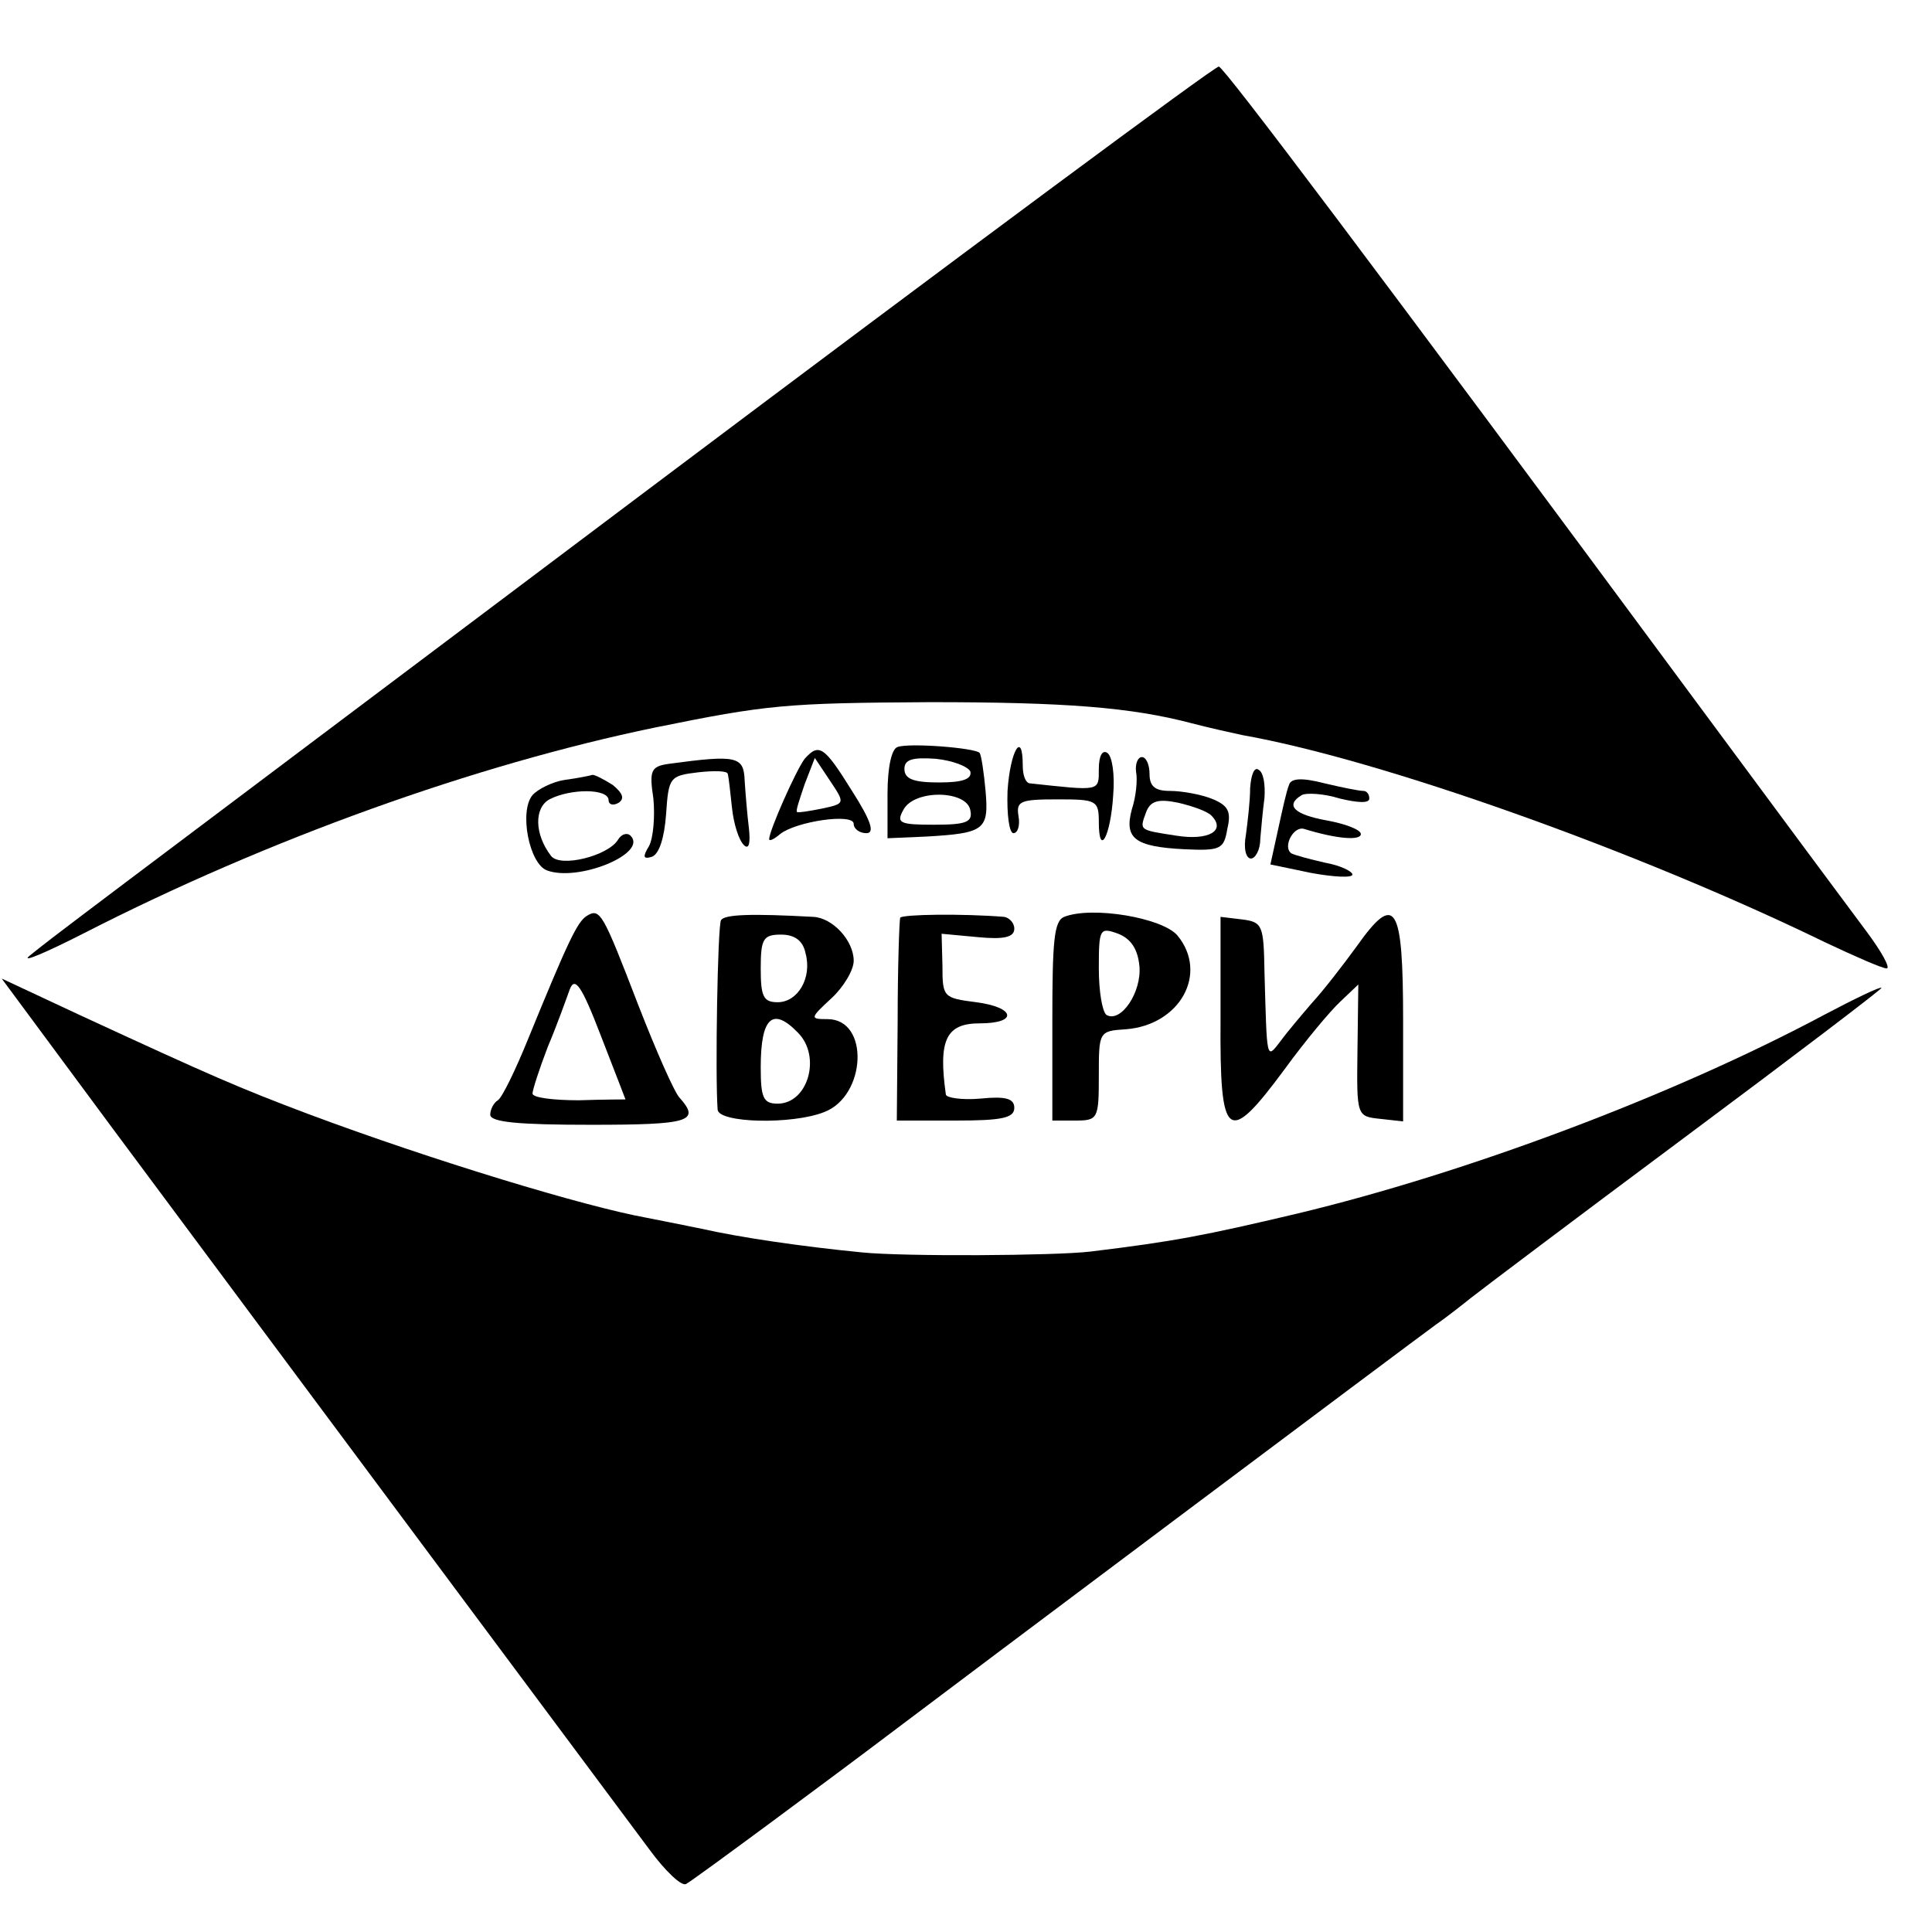 <?xml version="1.0" standalone="no"?>
<!DOCTYPE svg PUBLIC "-//W3C//DTD SVG 20010904//EN"
 "http://www.w3.org/TR/2001/REC-SVG-20010904/DTD/svg10.dtd">
<svg version="1.0" xmlns="http://www.w3.org/2000/svg"
 width="16pt" height="16pt" viewBox="0 0 16 16"
 preserveAspectRatio="xMidYMid meet">
<g transform="translate(0,16) scale(0.007,-0.007)"
fill="#000000" stroke="none">
<path d="M770 1709 c-705 -530 -704 -529 -735 -554 -11 -9 18 3 65 27 217 111
462 199 675 243 133 27 154 29 325 30 160 0 238 -6 310 -25 19 -5 46 -11 60
-14 164 -29 467 -137 689 -245 36 -17 68 -31 73 -31 5 0 -6 20 -24 44 -18 24
-107 144 -198 267 -389 526 -561 754 -568 756 -4 1 -306 -223 -672 -498z"/>
<path d="M1062 1402 c-7 -2 -12 -23 -12 -56 l0 -52 46 2 c69 4 74 8 70 54 -2
22 -5 42 -7 45 -6 6 -83 12 -97 7z m86 -29 c2 -9 -9 -13 -37 -13 -30 0 -41 4
-41 16 0 11 9 14 37 12 20 -2 38 -9 41 -15z m0 -46 c3 -14 -5 -17 -43 -17 -41
0 -45 2 -36 18 13 24 75 23 79 -1z"/>
<path d="M952 1388 c-10 -13 -42 -85 -42 -95 0 -3 6 0 13 6 19 15 87 25 87 12
0 -6 7 -11 15 -11 10 0 6 14 -17 50 -33 53 -39 57 -56 38z m20 -59 c-15 -3
-28 -5 -29 -4 -2 1 3 15 9 33 l12 31 18 -27 c18 -27 18 -27 -10 -33z"/>
<path d="M1192 1350 c-1 -28 2 -50 7 -50 5 0 8 9 6 20 -3 18 2 20 46 20 46 0
49 -1 49 -27 0 -42 14 -17 17 32 2 24 -1 46 -7 50 -6 4 -10 -4 -10 -19 0 -27
2 -26 -82 -17 -5 1 -8 10 -8 21 0 43 -15 17 -18 -30z"/>
<path d="M791 1382 c-21 -3 -23 -8 -18 -41 2 -21 0 -46 -5 -56 -8 -13 -7 -16
3 -13 9 3 15 23 17 50 3 44 4 46 38 50 18 2 35 2 35 -2 1 -3 3 -21 5 -40 2
-19 8 -38 14 -44 6 -6 8 2 6 20 -2 16 -4 41 -5 56 -1 29 -9 31 -90 20z"/>
<path d="M1344 1373 c2 -10 0 -30 -5 -45 -9 -34 3 -44 62 -47 43 -2 47 0 51
24 5 21 1 28 -19 36 -13 5 -35 9 -49 9 -17 0 -24 5 -24 20 0 11 -4 20 -9 20
-5 0 -8 -8 -7 -17z m89 -52 c18 -18 -3 -30 -41 -24 -45 7 -44 6 -36 28 5 13
14 16 38 11 17 -4 34 -10 39 -15z"/>
<path d="M1479 1353 c0 -15 -3 -40 -5 -55 -3 -16 0 -28 6 -28 5 0 11 10 11 23
1 12 3 34 5 49 1 15 -1 30 -7 33 -5 4 -9 -6 -10 -22z"/>
<path d="M668 1363 c-14 -2 -32 -11 -38 -18 -16 -19 -4 -81 17 -89 37 -14 120
20 99 41 -4 4 -11 2 -15 -5 -12 -19 -68 -33 -79 -19 -20 26 -20 57 -2 67 25
13 70 13 70 -1 0 -5 5 -7 12 -3 7 5 5 11 -7 21 -11 7 -21 12 -24 12 -3 -1 -18
-4 -33 -6z"/>
<path d="M1525 1357 c-3 -7 -8 -30 -13 -53 l-9 -41 48 -10 c27 -5 49 -6 49 -2
0 4 -15 11 -32 14 -18 4 -36 9 -40 11 -11 7 2 33 15 29 39 -12 67 -14 67 -6 0
5 -18 12 -40 16 -39 7 -50 18 -30 30 5 3 26 2 45 -4 21 -5 35 -6 35 0 0 5 -3
9 -7 9 -5 0 -25 4 -46 9 -27 7 -40 6 -42 -2z"/>
<path d="M694 1202 c-11 -7 -22 -30 -69 -145 -15 -37 -31 -70 -36 -73 -5 -3
-9 -11 -9 -17 0 -9 34 -12 119 -12 117 0 130 4 105 32 -6 6 -28 56 -49 110
-42 109 -45 115 -61 105z m46 -217 c0 0 -25 0 -55 -1 -30 0 -55 3 -55 8 0 4 8
29 18 55 11 26 22 57 26 68 6 16 14 5 37 -55 16 -41 29 -75 29 -75z"/>
<path d="M853 1197 c-4 -7 -7 -183 -4 -224 1 -16 88 -18 126 -3 50 19 54 110
4 110 -21 0 -21 1 5 25 14 13 26 33 26 44 0 24 -25 51 -48 52 -73 4 -105 3
-109 -4z m100 -39 c8 -29 -9 -58 -33 -58 -17 0 -20 7 -20 40 0 35 3 40 24 40
16 0 26 -7 29 -22z m-9 -94 c28 -28 12 -84 -24 -84 -17 0 -20 7 -20 43 0 59
14 72 44 41z"/>
<path d="M1065 1200 c-1 -3 -3 -58 -3 -122 l-1 -118 70 0 c54 0 69 3 69 15 0
11 -10 14 -40 11 -22 -2 -41 1 -41 5 -9 64 0 84 40 84 46 0 42 19 -4 25 -39 5
-40 6 -40 43 l-1 38 43 -4 c31 -3 43 0 43 10 0 7 -6 13 -12 14 -50 4 -120 3
-123 -1z"/>
<path d="M1259 1201 c-12 -5 -14 -28 -14 -123 l0 -118 27 0 c27 0 28 2 28 53
0 52 0 53 32 55 64 5 98 66 61 111 -18 21 -101 35 -134 22z m89 -58 c3 -31
-22 -68 -39 -58 -5 4 -9 28 -9 55 0 47 1 49 23 41 15 -6 23 -18 25 -38z"/>
<path d="M1605 1166 c-16 -22 -40 -53 -53 -67 -12 -14 -29 -34 -37 -45 -17
-22 -16 -24 -19 81 -1 56 -2 60 -27 63 l-25 3 0 -121 c-1 -144 8 -151 76 -59
24 33 54 69 66 80 l21 20 -1 -78 c-1 -78 -1 -78 27 -81 l27 -3 0 119 c0 138
-9 153 -55 88z"/>
<path d="M133 951 c191 -257 594 -798 635 -853 19 -26 39 -45 44 -41 8 4 178
130 248 183 58 44 617 463 638 478 13 9 32 24 42 32 10 8 124 94 253 190 129
96 234 176 233 177 -1 2 -32 -13 -68 -32 -180 -96 -423 -187 -623 -235 -110
-26 -146 -33 -245 -45 -42 -5 -221 -6 -270 -1 -72 7 -146 18 -190 28 -25 5
-54 11 -65 13 -72 13 -251 67 -401 123 -82 31 -112 44 -270 117 l-92 43 131
-177z"/>
</g>
</svg>
